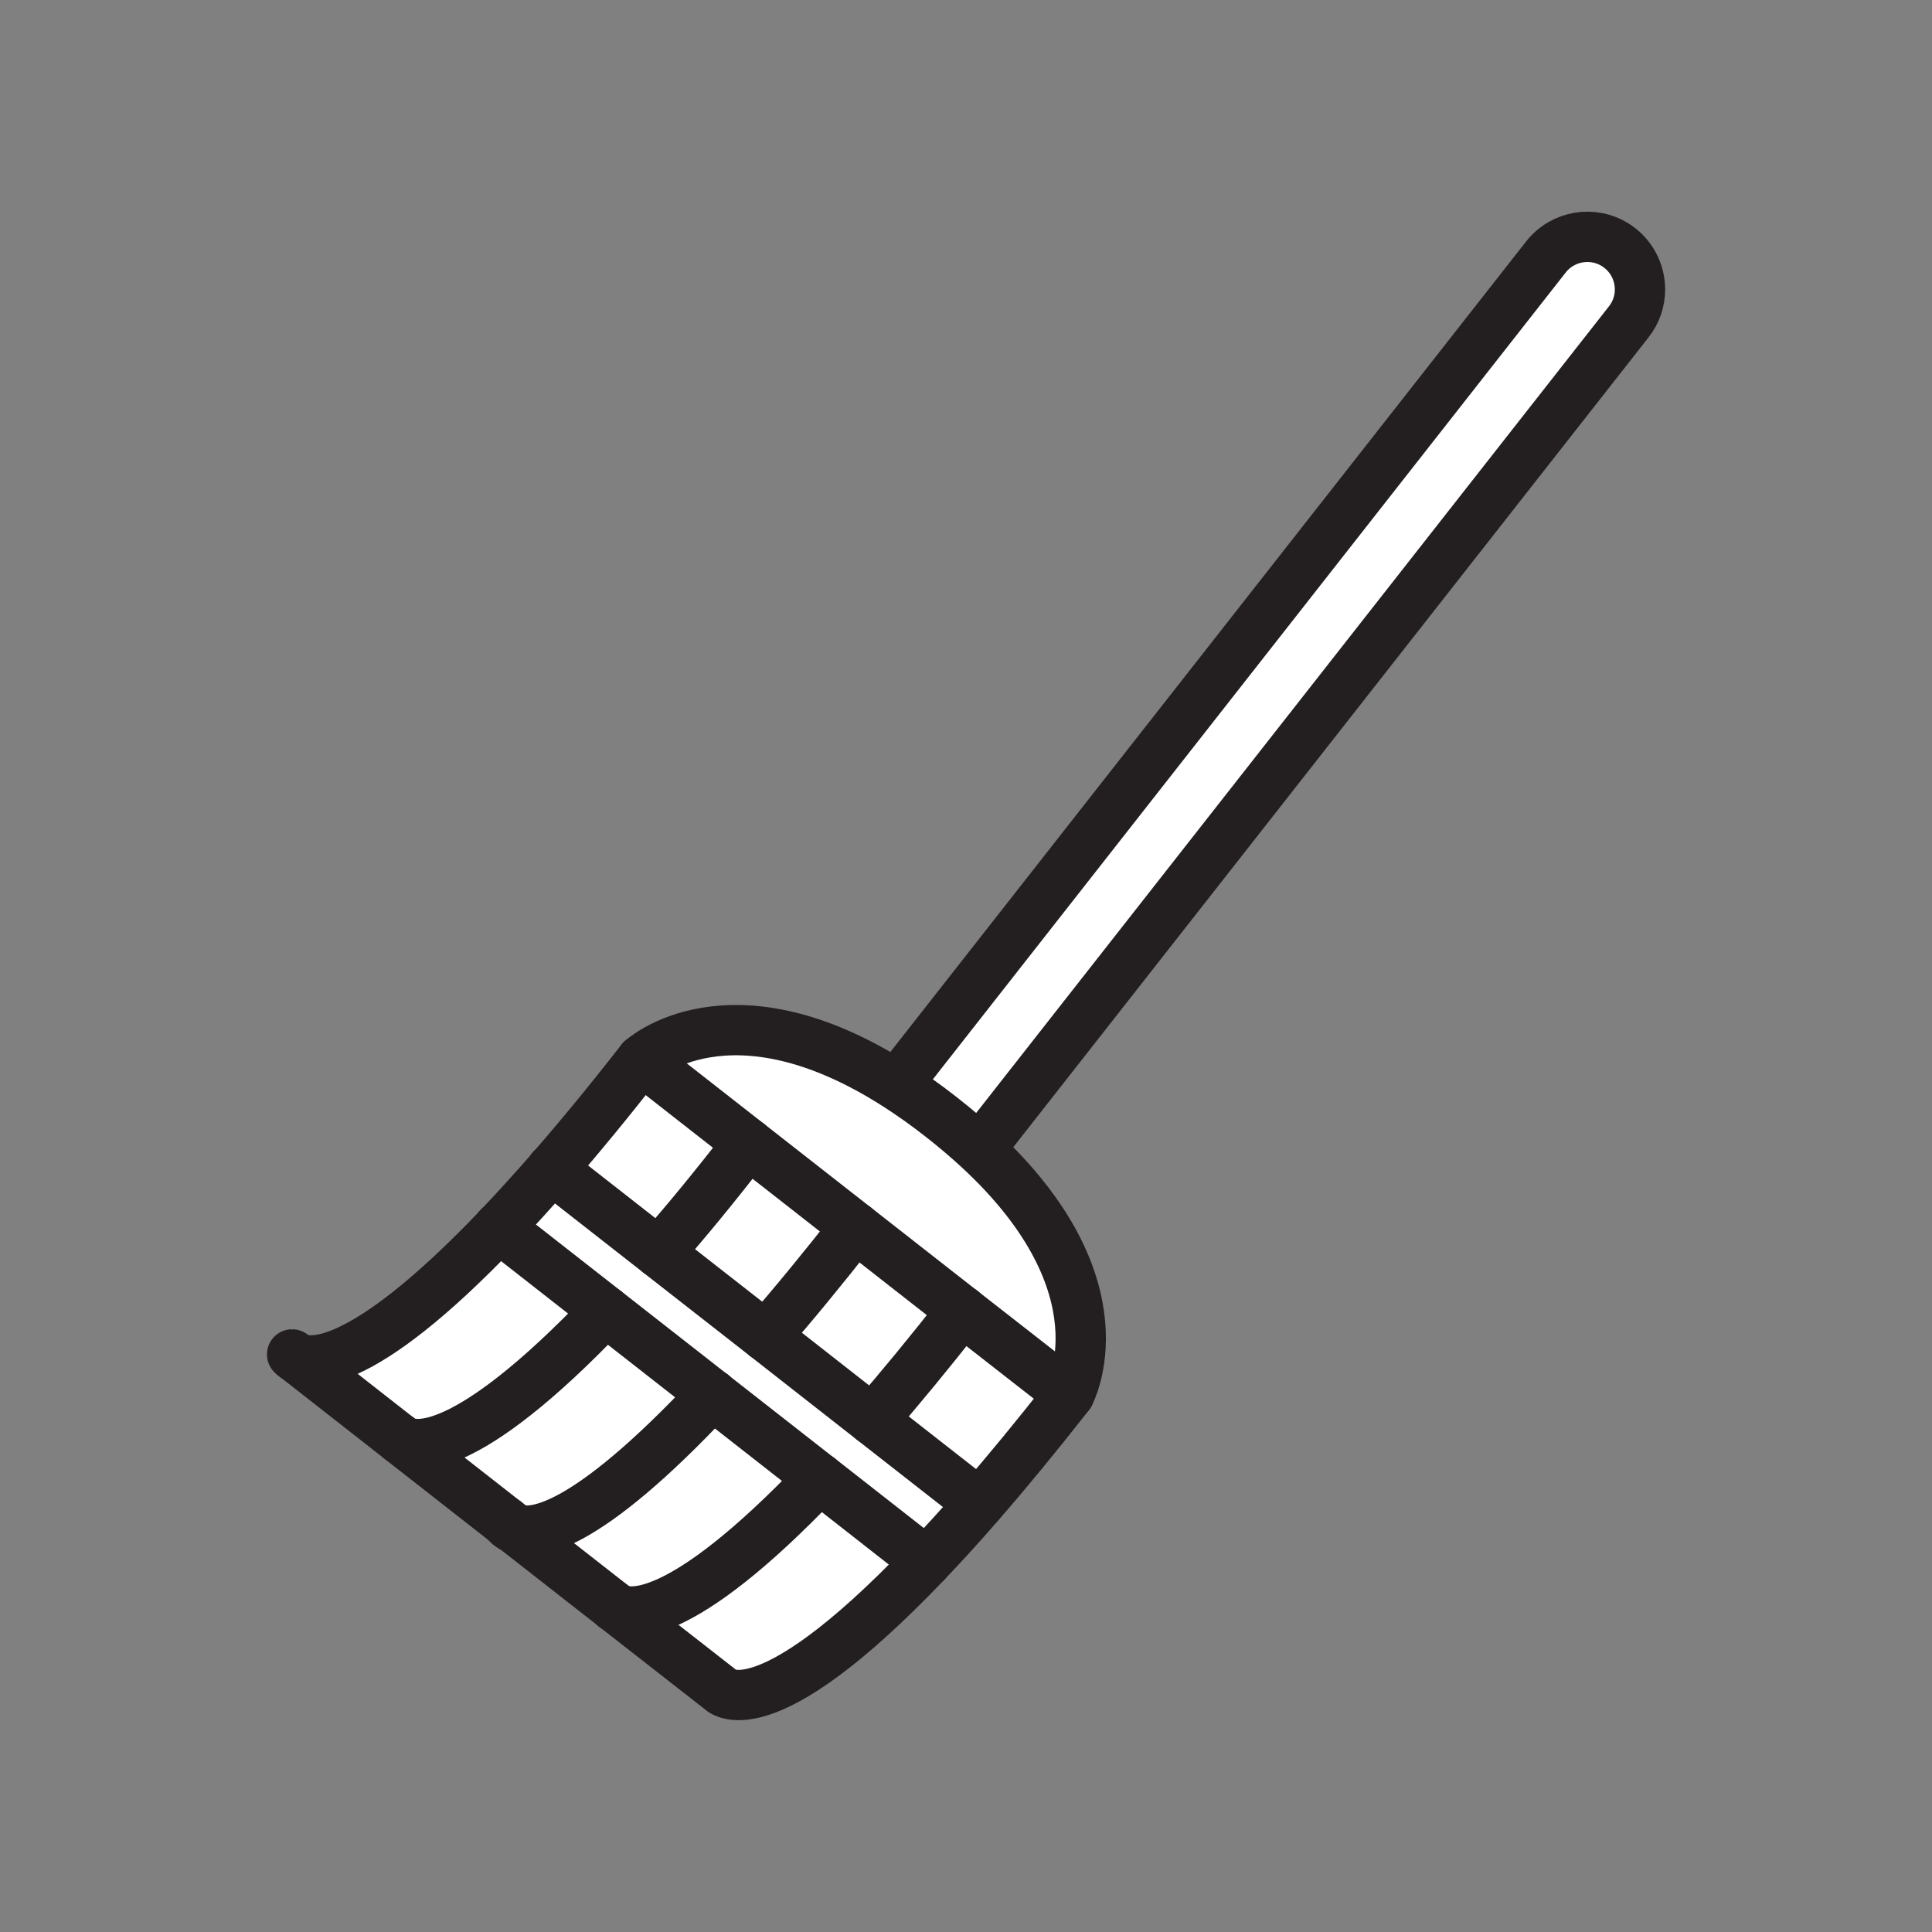 <svg xmlns="http://www.w3.org/2000/svg" viewBox="0 0 1920 1920">
    <rect x="0" y="0" width="1920" height="1920" fill="#808080" stroke="none"/>
    <style>
        .st0{fill:#fff}.st1{fill:none;stroke:#231f20;stroke-width:50;stroke-linecap:round;stroke-linejoin:round;stroke-miterlimit:10}
    </style>
    <path class="st0" d="M1629.8 287.8c0 11.2-3.6 22.6-11.2 32.2l-643.9 820.8-2.5.5c-11.1-10.2-23.3-20.6-36.7-31.1-15.4-12.1-30.3-22.6-44.5-31.7l1.3-2.1 643.9-820.9c16.8-21.4 47.3-26.4 70-11.4 15.4 10.1 23.6 26.7 23.6 43.7z" id="Layer_5"/>
    <path class="st0" d="M972.3 1141.3c149 137.7 90.3 244.5 90.3 244.5l-106.3-83.2-106.3-83.1-106.3-83.2-106.3-83.2s87.6-80.9 253.6 25.2c14.3 9.1 29.1 19.7 44.5 31.7 13.5 10.7 25.7 21.1 36.8 31.3z" id="Layer_6"/>
    <g id="Layer_7">
        <path class="st0" d="M850 1219.5l106.3 83.2c-32.6 41.6-62.2 77.5-89.2 108.5L760.9 1328l.1-.1c26.9-30.9 56.5-66.8 89-108.4z"/>
        <path class="st0" d="M956.3 1302.7l106.3 83.2c-32.6 41.6-62.2 77.5-89.2 108.5l-.2-.1-106.1-83c27-31.1 56.6-67 89.2-108.6z"/>
        <path class="st0" d="M920.6 1552.3l.1.1c-165.8 174-205.4 126.2-205.4 126.2L612 1597.8c11.7 7 61.4 19.5 202.5-128.5l106.1 83z"/>
        <path class="st0" d="M814.4 1469.2c-141 148-190.7 135.6-202.4 128.6l-2.9-2.3-97.8-76.5c17.8 7.4 68.7 3.8 196.8-133l106.3 83.2z"/>
        <path class="st0" d="M601.9 1302.9l106.2 83.1c-128.1 136.8-179 140.4-196.8 133l-8.5-6.6-103.4-80.9c11.7 6.9 61.4 19.5 202.5-128.6z"/>
        <path class="st0" d="M495.6 1219.7l106.3 83.2c-141.1 148.1-190.8 135.5-202.5 128.5l-2.9-2.3-103.3-80.9c11.7 7.1 61.3 19.6 202.4-128.5z"/>
        <path class="st0" d="M637.5 1053.2l106.3 83.2c-35.9 45.9-60 75.4-89.1 108.5l-106.3-83.2c26.9-31 56.5-66.9 89.1-108.5z"/>
        <path class="st0" d="M743.7 1136.3l106.3 83.2c-32.5 41.6-62.1 77.5-89.1 108.4l-.1.1-106.3-83.2c29.2-33 53.3-62.6 89.2-108.5z"/>
    </g>
    <path class="st0" d="M867.1 1411.2l106.1 83 .2.1c-18.8 21.7-36.4 40.9-52.7 58l-.1-.1-106.1-83.1-106.4-83.1-106.2-83.1-106.3-83.2c16.3-17.1 33.8-36.4 52.7-58l106.3 83.2 106.3 83.2 106.2 83.1z" id="Layer_8"/>
    <g id="STROKES">
        <g id="XMLID_1_">
            <path class="st1" d="M293.2 1348.3c11.7 7 61.4 19.5 202.5-128.5 16.3-17.1 33.8-36.4 52.7-58 27-31 56.6-66.9 89.1-108.5"/>
            <path class="st1" d="M293.2 1348.3l-2.9-2.3c-.1 0 .8 1 2.9 2.3z"/>
            <path class="st1" d="M1062.6 1385.8c-32.6 41.6-62.2 77.5-89.2 108.5-18.8 21.7-36.4 40.9-52.7 58-165.8 174-205.4 126.2-205.4 126.2L612 1597.8l-2.9-2.3-97.8-76.5-8.5-6.6-103.4-80.9-2.9-2.3-103.3-80.9"/>
            <path class="st1" d="M654.6 1244.9c29.1-33.1 53.2-62.6 89.1-108.5"/>
            <path class="st1" d="M396.5 1429.1s.9 1.1 2.9 2.3c11.7 7 61.3 19.6 202.5-128.5"/>
            <path class="st1" d="M760.9 1328c27-31 56.6-66.9 89.1-108.4"/>
            <path class="st1" d="M502.8 1512.3s2.2 4 8.5 6.6c17.8 7.4 68.7 3.8 196.8-133"/>
            <path class="st1" d="M867.1 1411.2c27-31 56.6-66.9 89.2-108.5"/>
            <path class="st1" d="M609 1595.5s.9 1.1 2.9 2.3c11.7 7 61.4 19.5 202.5-128.5"/>
            <path class="st1" d="M1062.6 1385.8s58.8-106.8-90.3-244.5c-11.1-10.2-23.3-20.6-36.7-31.1-15.4-12.1-30.3-22.6-44.5-31.7-166-106.2-253.6-25.2-253.6-25.2l106.3 83.2 106.3 83.2 106.3 83.2 106.2 82.9z"/>
            <path class="st1" d="M892.4 1076.3l643.9-820.9c16.8-21.4 47.3-26.4 70-11.4 15.3 10.1 23.5 26.8 23.5 43.7 0 11.2-3.6 22.6-11.2 32.2l-643.9 820.8"/>
            <path class="st1" d="M548.2 1161.6l.1.1 106.3 83.2 106.3 83.1 106.2 83.2 106.1 83"/>
            <path class="st1" d="M814.4 1469.2h.1l106.1 83.1"/>
            <path class="st1" d="M708.1 1386l106.3 83.2"/>
            <path class="st1" d="M495.5 1219.7h.1l106.3 83.2 106.2 83.1"/>
        </g>
    </g>
</svg>
